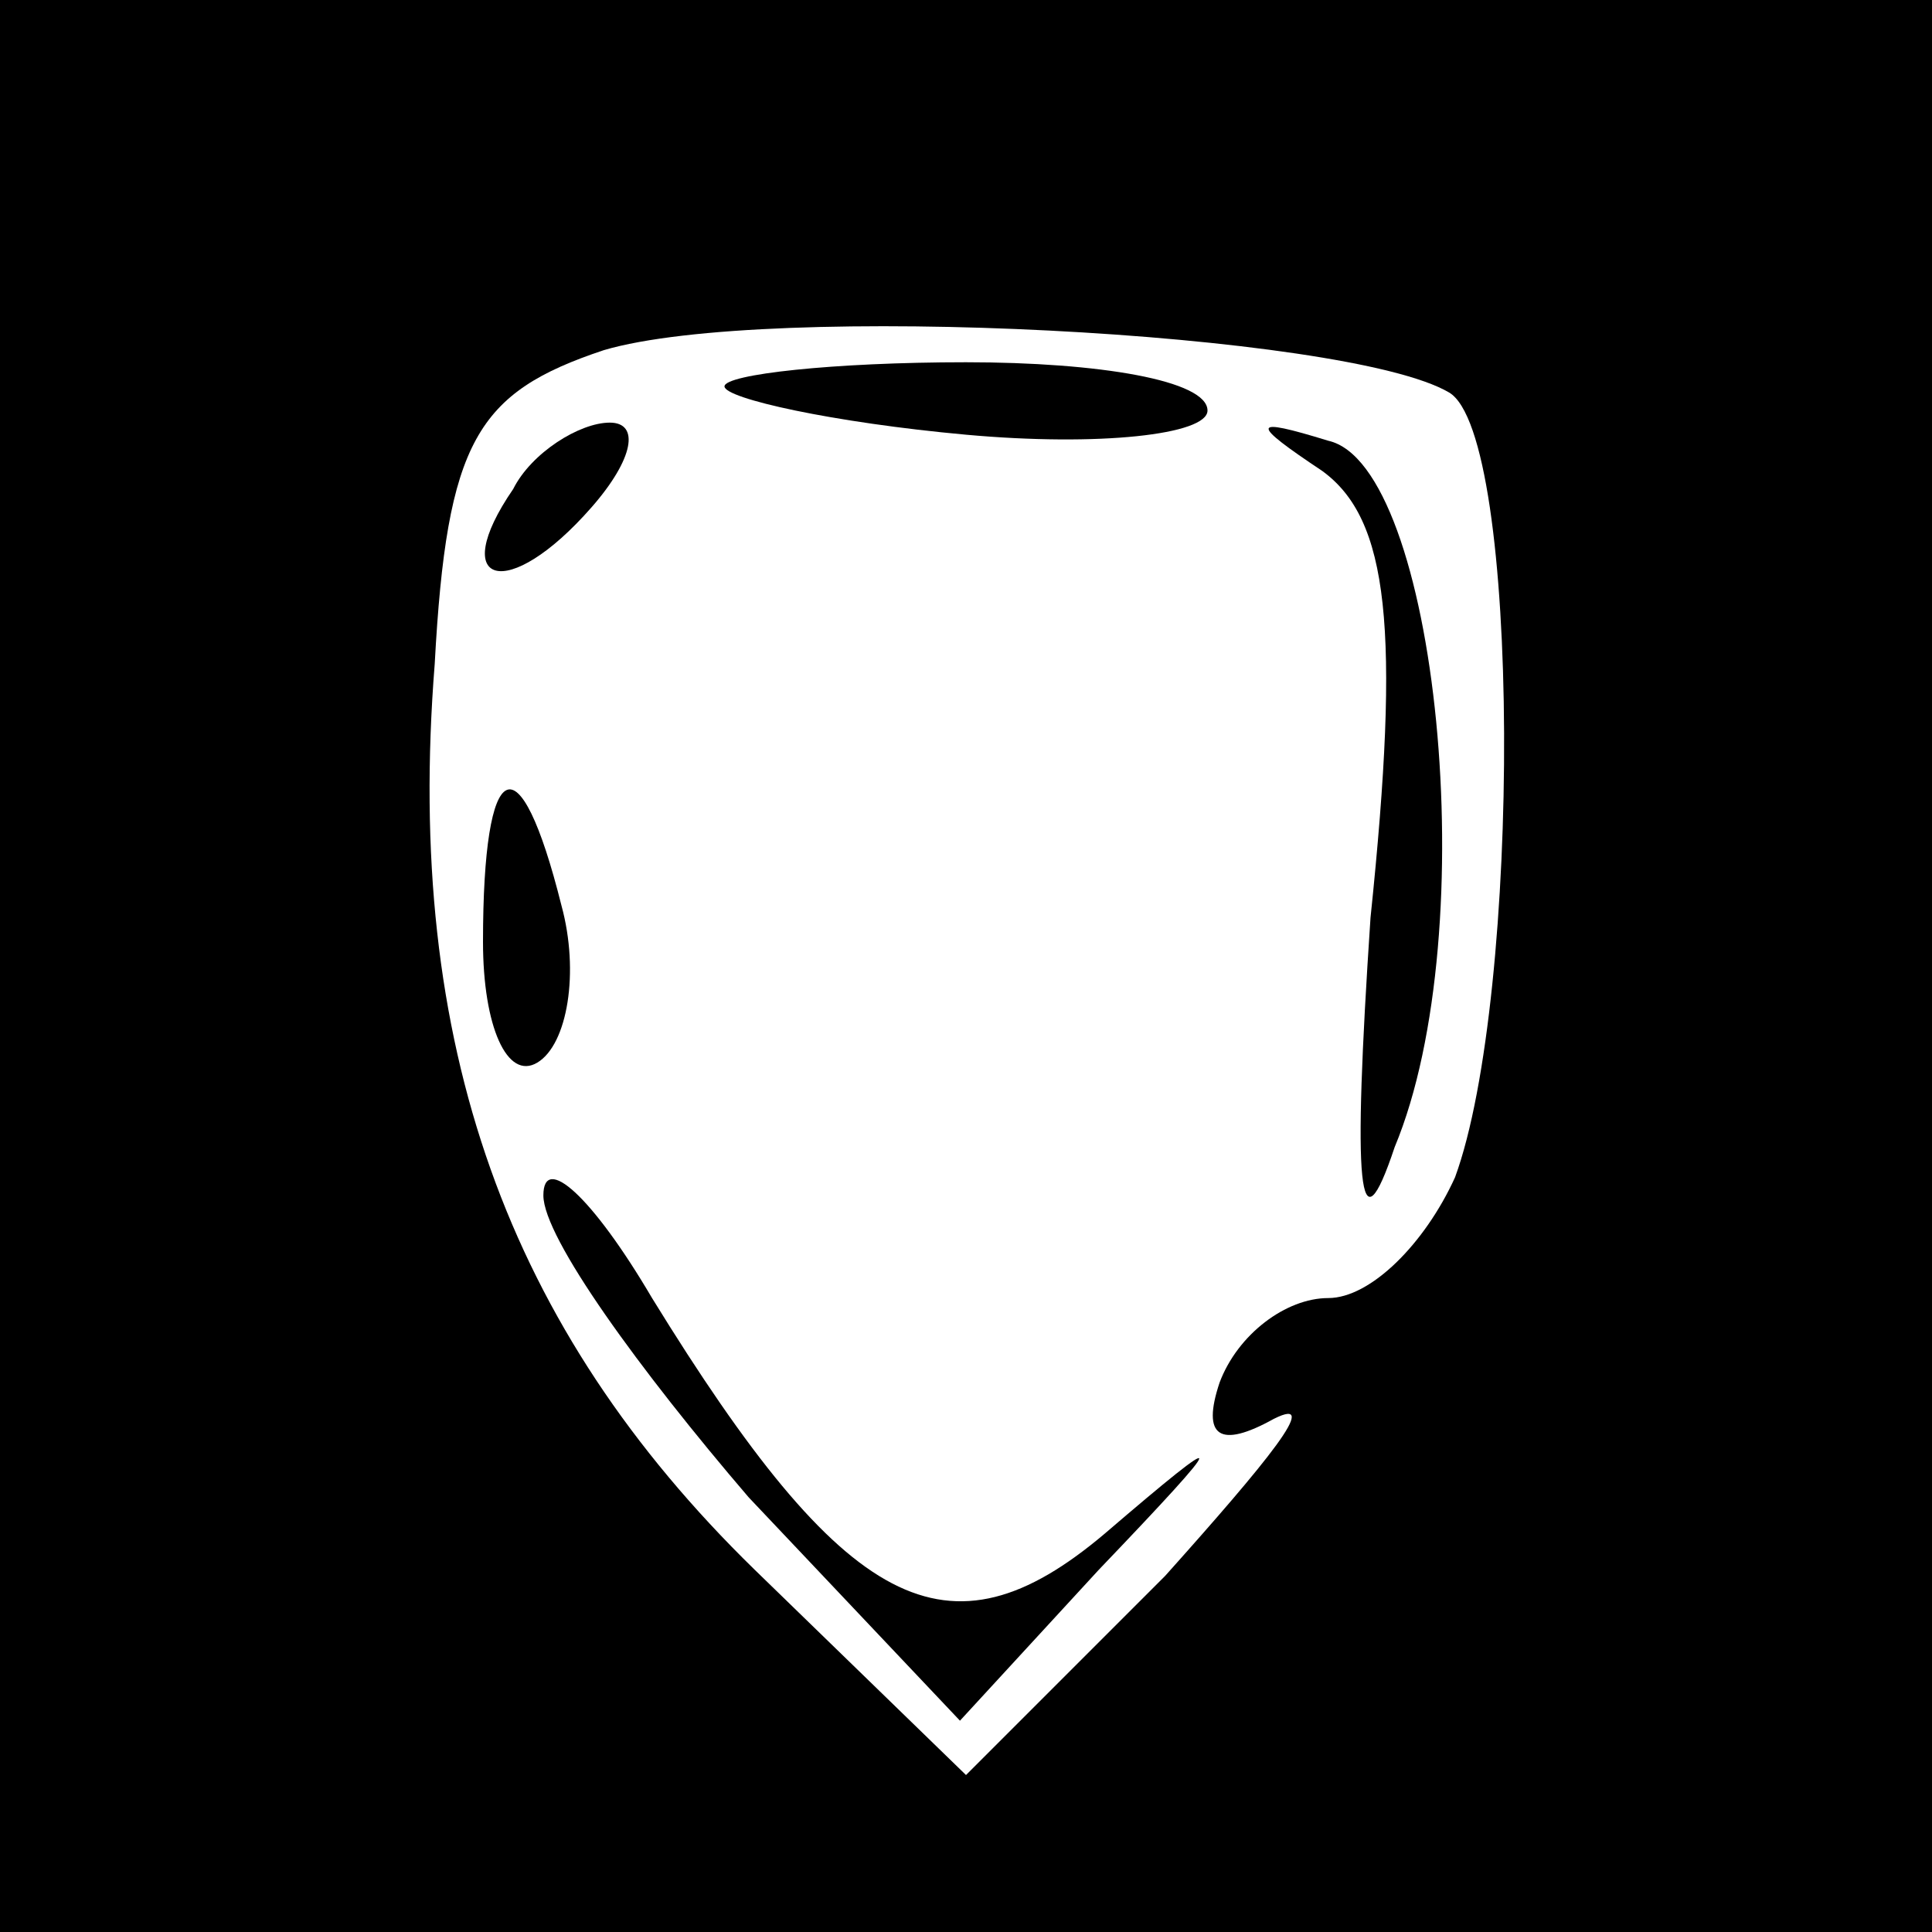 <?xml version="1.0" standalone="no"?>
<!DOCTYPE svg PUBLIC "-//W3C//DTD SVG 20010904//EN"
 "http://www.w3.org/TR/2001/REC-SVG-20010904/DTD/svg10.dtd">
<svg version="1.0" xmlns="http://www.w3.org/2000/svg"
 width="32pt" height="32pt" viewBox="0 0 32 32"
 preserveAspectRatio="xMidYMid meet">
<rect x="0" y="0" width="32" height="32" fill="#808080" stroke="none"/>
<g transform="translate(0,32) scale(0.1,-0.1)"
fill="#000000" stroke="none">
<path fill="#000000" stroke="none" d="M0 160 l0 -160 160 0 160 0 0 160 0
160 -160 0 -160 0 0 -160z"/>
<path fill="#ffffff" stroke="none" d="M240 255 c12 -7 12 -100 1 -130 -5 -11
-14 -20 -21 -20 -7 0 -15 -6 -18 -14 -3 -9 0 -11 9 -6 8 4 -1 -7 -18 -26 l-33
-33 -35 34 c-41 40 -58 87 -53 150 2 37 7 45 28 52 27 8 123 3 140 -7z"/>
<path fill="#000000" stroke="none" d="M120 256 c0 -2 18 -6 40 -8 22 -2 40 0
40 4 0 5 -18 8 -40 8 -22 0 -40 -2 -40 -4z"/>
<path fill="#000000" stroke="none" d="M85 239 c-11 -16 -1 -19 13 -3 7 8 8
14 3 14 -5 0 -13 -5 -16 -11z"/>
<path fill="#000000" stroke="none" d="M219 242 c11 -8 13 -26 8 -74 -3 -45
-2 -56 4 -38 15 36 7 113 -11 117 -13 4 -13 3 -1 -5z"/>
<path fill="#000000" stroke="none" d="M80 164 c0 -14 4 -23 9 -20 5 3 7 15 4
26 -7 28 -13 25 -13 -6z"/>
<path fill="#000000" stroke="none" d="M90 122 c0 -7 16 -29 34 -50 l35 -37
23 25 c22 23 22 24 1 6 -26 -22 -43 -13 -75 39 -10 17 -18 24 -18 17z"/>
</g>
</svg>
